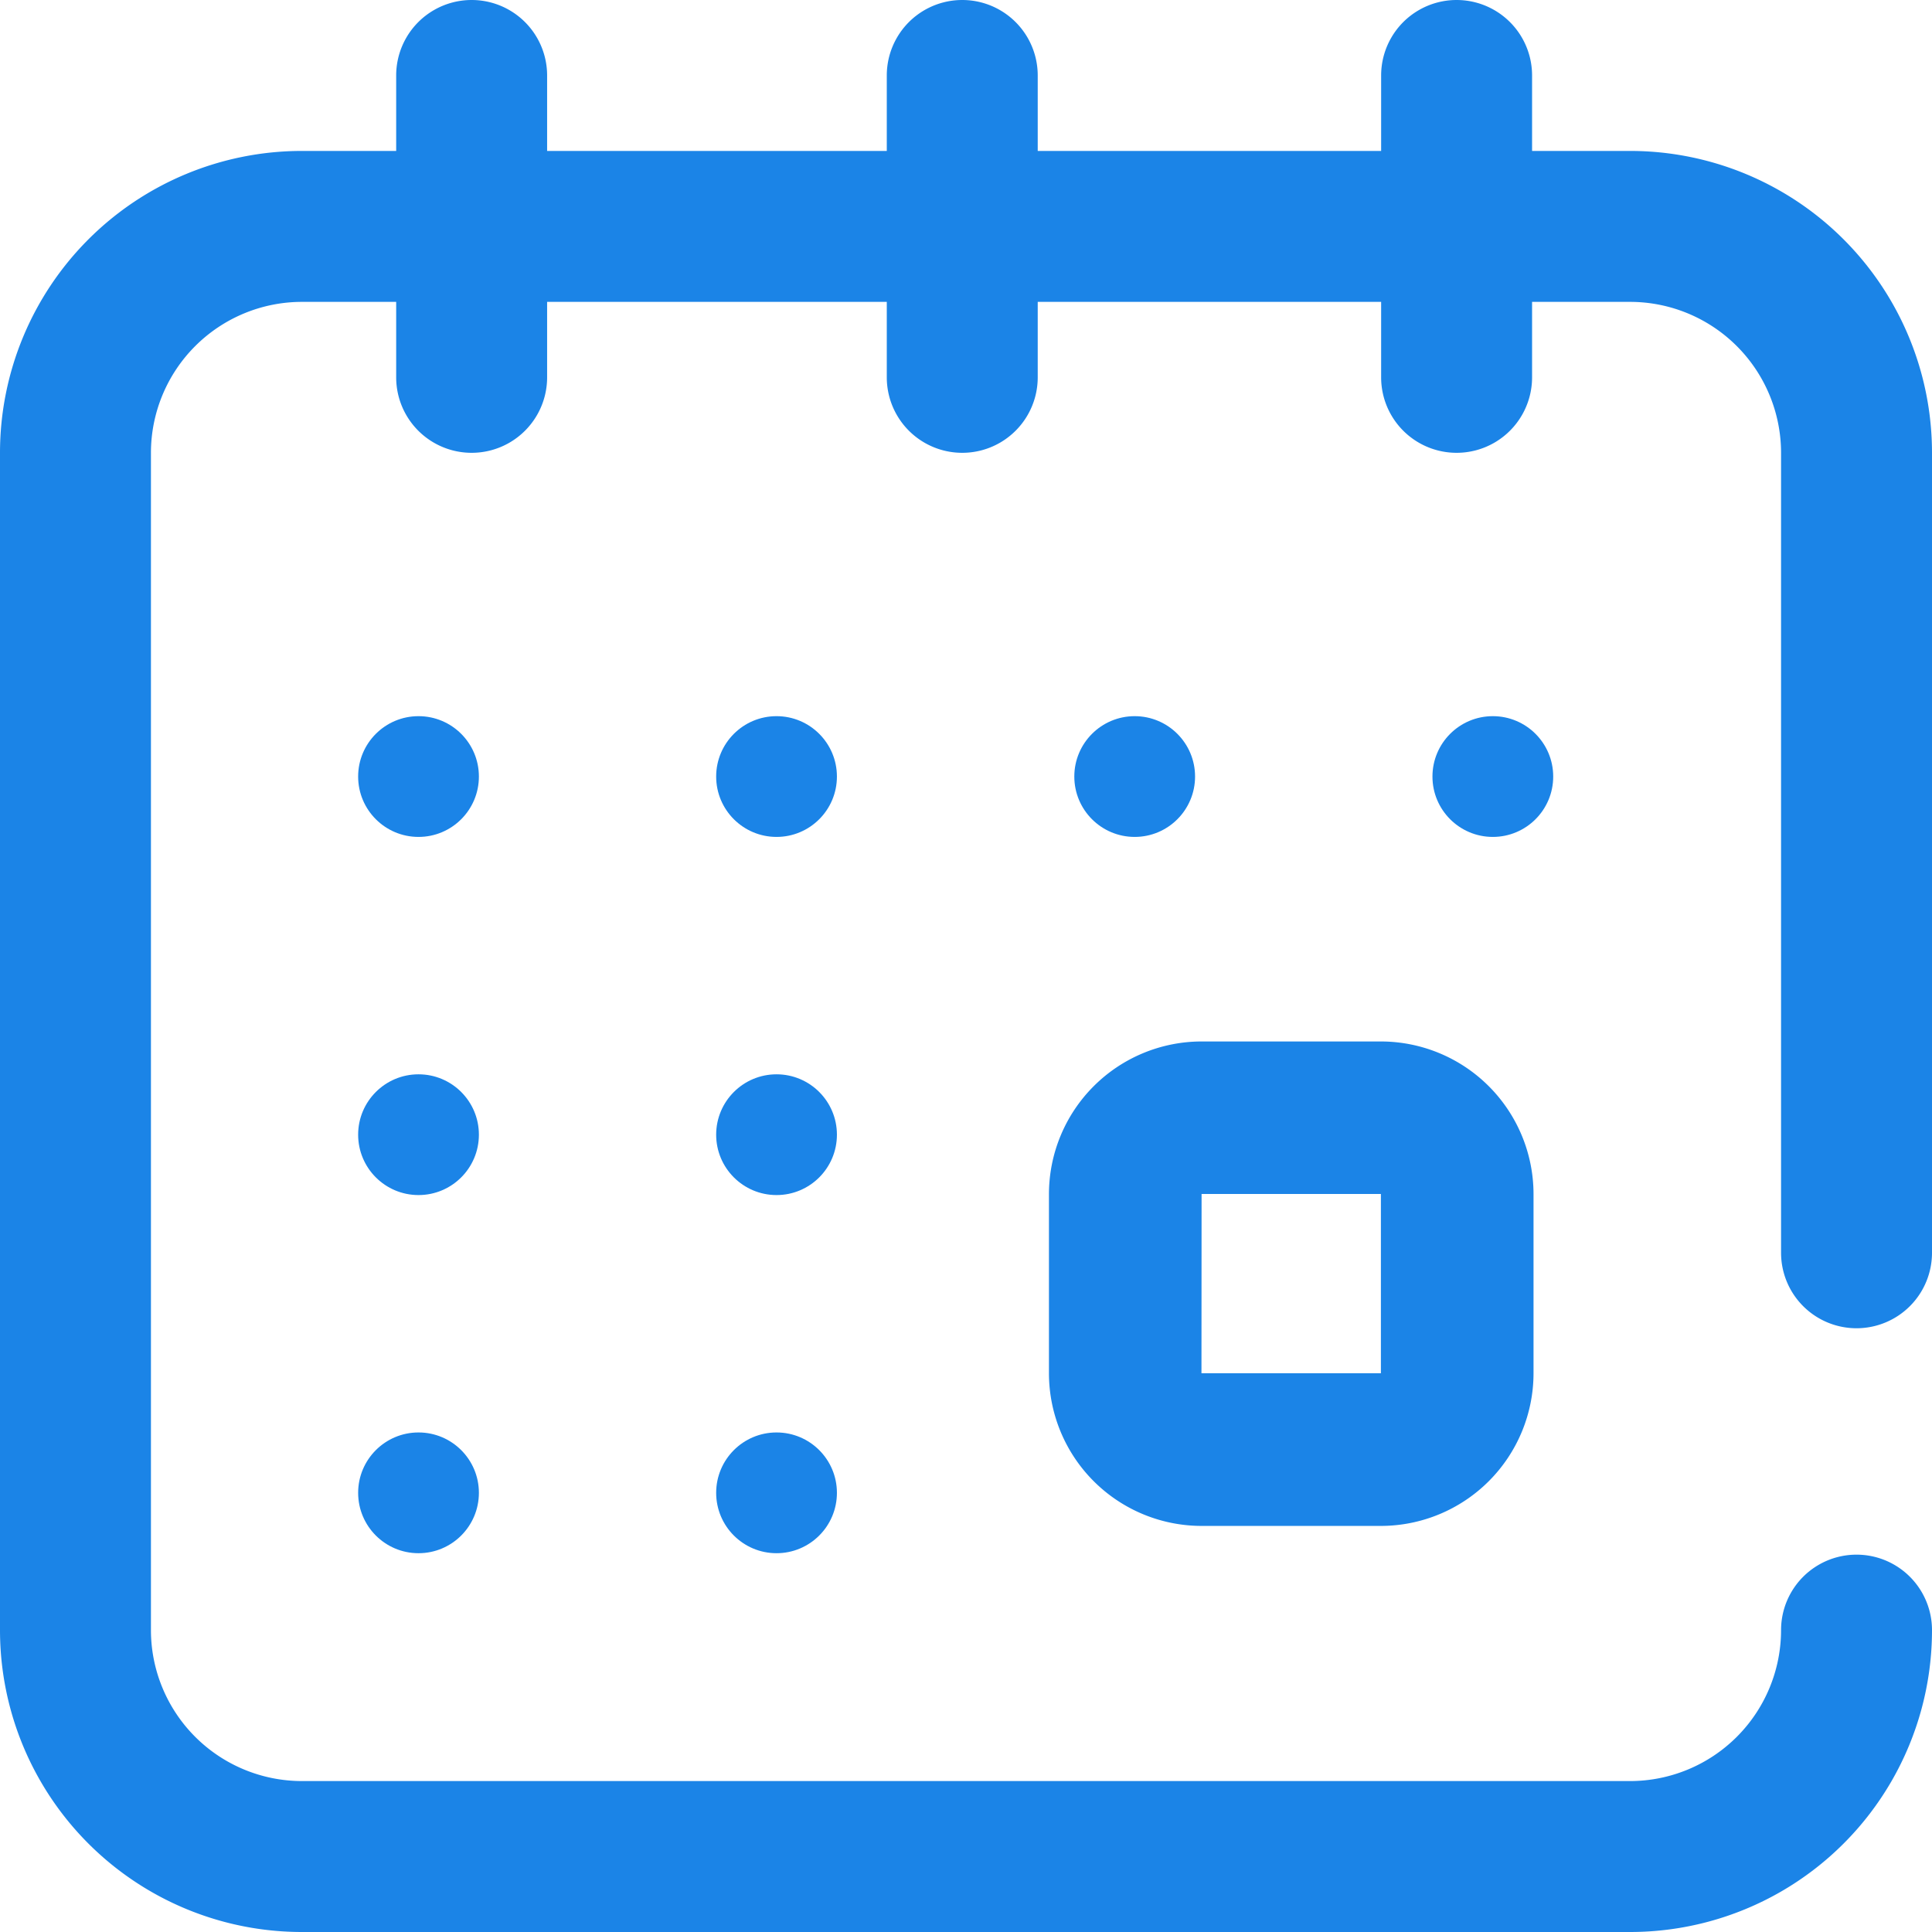 <svg xmlns="http://www.w3.org/2000/svg" id="Group_1539" width="16" height="16" data-name="Group 1539" viewBox="0 0 16 16">
    <defs>
        <style>
            .cls-1{fill:#1b84e7}
        </style>
    </defs>
    <g id="Group_1538" data-name="Group 1538">
        <path id="Path_3336" d="M279 279.748a1.265 1.265 0 0 0 1.264 1.264h1.485a1.265 1.265 0 0 0 1.264-1.264v-1.485a1.265 1.265 0 0 0-1.265-1.263h-1.485a1.265 1.265 0 0 0-1.263 1.264zm1.264-1.485h1.485v1.485h-1.486z" class="cls-1" data-name="Path 3336" transform="translate(-270.313 -268.375)"/>
        <circle id="Ellipse_367" cx=".5" cy=".5" r=".5" class="cls-1" data-name="Ellipse 367" transform="translate(11.863 5.931)"/>
        <circle id="Ellipse_368" cx=".5" cy=".5" r=".5" class="cls-1" data-name="Ellipse 368" transform="translate(8.897 5.931)"/>
        <path id="Path_3337" d="M15.375 11a.625.625 0 0 0 .625-.625V3.75a2.5 2.5 0 0 0-2.5-2.5h-.812V.625a.625.625 0 0 0-1.25 0v.625H8.594V.625a.625.625 0 0 0-1.25 0v.625H4.531V.625a.625.625 0 0 0-1.25 0v.625H2.5A2.5 2.5 0 0 0 0 3.75v9.75A2.5 2.5 0 0 0 2.5 16h11a2.5 2.5 0 0 0 2.5-2.5.625.625 0 0 0-1.25 0 1.251 1.251 0 0 1-1.25 1.25h-11a1.251 1.251 0 0 1-1.25-1.25V3.75A1.251 1.251 0 0 1 2.5 2.5h.781v.625a.625.625 0 0 0 1.25 0V2.5h2.813v.625a.625.625 0 0 0 1.25 0V2.5h2.844v.625a.625.625 0 0 0 1.25 0V2.5h.812a1.251 1.251 0 0 1 1.25 1.25v6.625a.625.625 0 0 0 .625.625z" class="cls-1" data-name="Path 3337"/>
        <circle id="Ellipse_369" cx=".5" cy=".5" r=".5" class="cls-1" data-name="Ellipse 369" transform="translate(2.966 11.863)"/>
        <circle id="Ellipse_370" cx=".5" cy=".5" r=".5" class="cls-1" data-name="Ellipse 370" transform="translate(2.966 5.931)"/>
        <circle id="Ellipse_371" cx=".5" cy=".5" r=".5" class="cls-1" data-name="Ellipse 371" transform="translate(2.966 8.897)"/>
        <circle id="Ellipse_372" cx=".5" cy=".5" r=".5" class="cls-1" data-name="Ellipse 372" transform="translate(5.931 8.897)"/>
        <circle id="Ellipse_373" cx=".5" cy=".5" r=".5" class="cls-1" data-name="Ellipse 373" transform="translate(5.931 5.931)"/>
        <circle id="Ellipse_374" cx=".5" cy=".5" r=".5" class="cls-1" data-name="Ellipse 374" transform="translate(5.931 11.863)"/>
    </g>
</svg>
